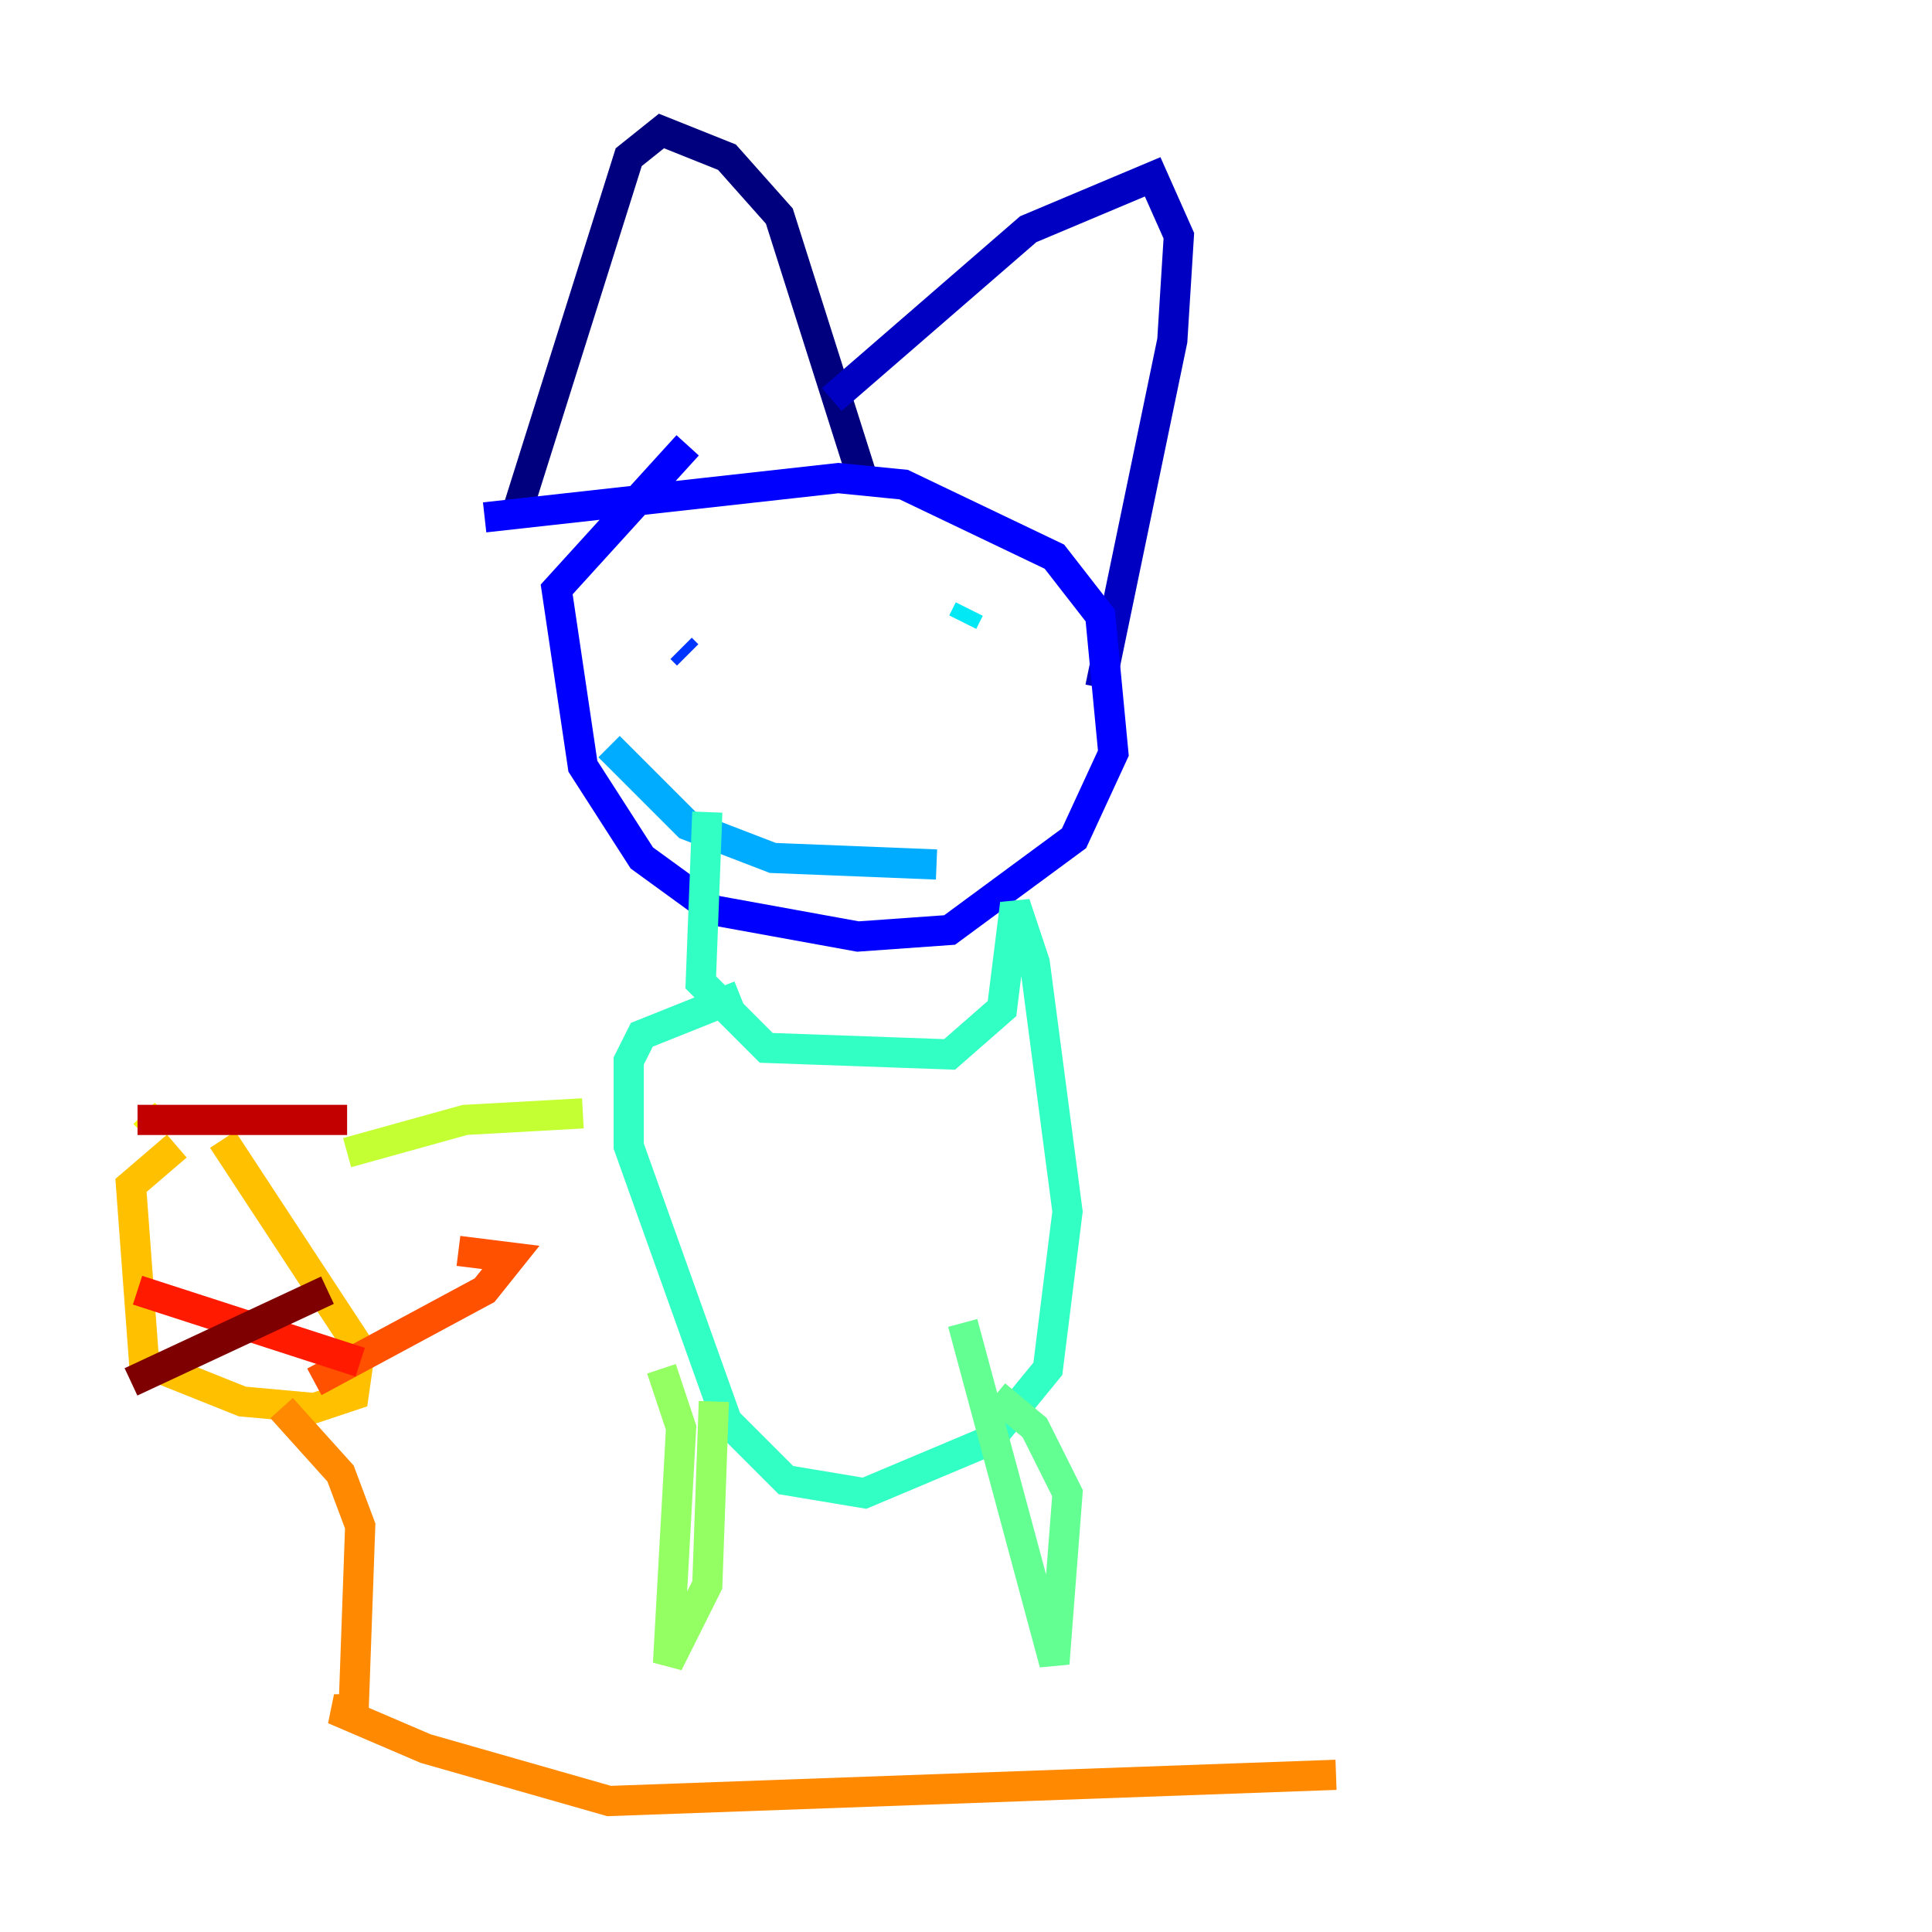 <?xml version="1.0" encoding="utf-8" ?>
<svg baseProfile="tiny" height="128" version="1.2" viewBox="0,0,128,128" width="128" xmlns="http://www.w3.org/2000/svg" xmlns:ev="http://www.w3.org/2001/xml-events" xmlns:xlink="http://www.w3.org/1999/xlink"><defs /><polyline fill="none" points="57.275,32.108 51.634,14.319 48.163,10.414 43.824,8.678 41.654,10.414 34.278,33.844" stroke="#00007f" stroke-width="2" /><polyline fill="none" points="55.105,26.468 68.122,15.186 76.366,11.715 78.102,15.62 77.668,22.563 72.895,45.559" stroke="#0000c3" stroke-width="2" /><polyline fill="none" points="32.108,34.278 55.539,31.675 59.878,32.108 69.858,36.881 72.895,40.786 73.763,49.898 71.159,55.539 62.915,61.614 56.841,62.047 47.295,60.312 42.522,56.841 38.617,50.766 36.881,39.051 45.559,29.505" stroke="#0000ff" stroke-width="2" /><polyline fill="none" points="45.559,43.39 45.125,42.956" stroke="#0034ff" stroke-width="2" /><polyline fill="none" points="62.047,41.654 62.047,41.654" stroke="#0070ff" stroke-width="2" /><polyline fill="none" points="62.047,57.275 51.2,56.841 45.559,54.671 40.352,49.464" stroke="#00acff" stroke-width="2" /><polyline fill="none" points="63.783,41.22 64.217,40.352" stroke="#02e8f4" stroke-width="2" /><polyline fill="none" points="46.861,53.803 46.427,65.085 50.766,69.424 62.915,69.858 66.386,66.82 67.254,59.878 68.556,63.783 70.725,80.271 69.424,90.685 65.519,95.458 57.275,98.929 52.068,98.061 48.163,94.156 41.654,75.932 41.654,70.291 42.522,68.556 49.031,65.953" stroke="#32ffc3" stroke-width="2" /><polyline fill="none" points="63.783,87.647 69.858,110.21 70.725,98.929 68.556,94.59 65.953,92.42" stroke="#63ff93" stroke-width="2" /><polyline fill="none" points="43.824,90.685 45.125,94.59 44.258,110.21 46.861,105.003 47.295,92.854" stroke="#93ff63" stroke-width="2" /><polyline fill="none" points="38.617,73.763 30.807,74.197 22.997,76.366" stroke="#c3ff32" stroke-width="2" /><polyline fill="none" points="9.98,74.197 9.546,73.763" stroke="#f4f802" stroke-width="2" /><polyline fill="none" points="14.752,75.498 23.864,89.383 23.43,92.42 20.827,93.288 16.054,92.854 9.546,90.251 8.678,78.536 11.715,75.932" stroke="#ffc000" stroke-width="2" /><polyline fill="none" points="18.658,93.288 22.563,97.627 23.864,101.098 23.43,113.248 22.129,113.248 28.203,115.851 40.352,119.322 88.515,117.586" stroke="#ff8900" stroke-width="2" /><polyline fill="none" points="30.373,82.875 33.844,83.308 32.108,85.478 20.827,91.552" stroke="#ff5100" stroke-width="2" /><polyline fill="none" points="23.864,90.251 9.112,85.478" stroke="#ff1a00" stroke-width="2" /><polyline fill="none" points="22.997,74.197 9.112,74.197" stroke="#c30000" stroke-width="2" /><polyline fill="none" points="21.695,85.478 8.678,91.552" stroke="#7f0000" stroke-width="2" /></svg>